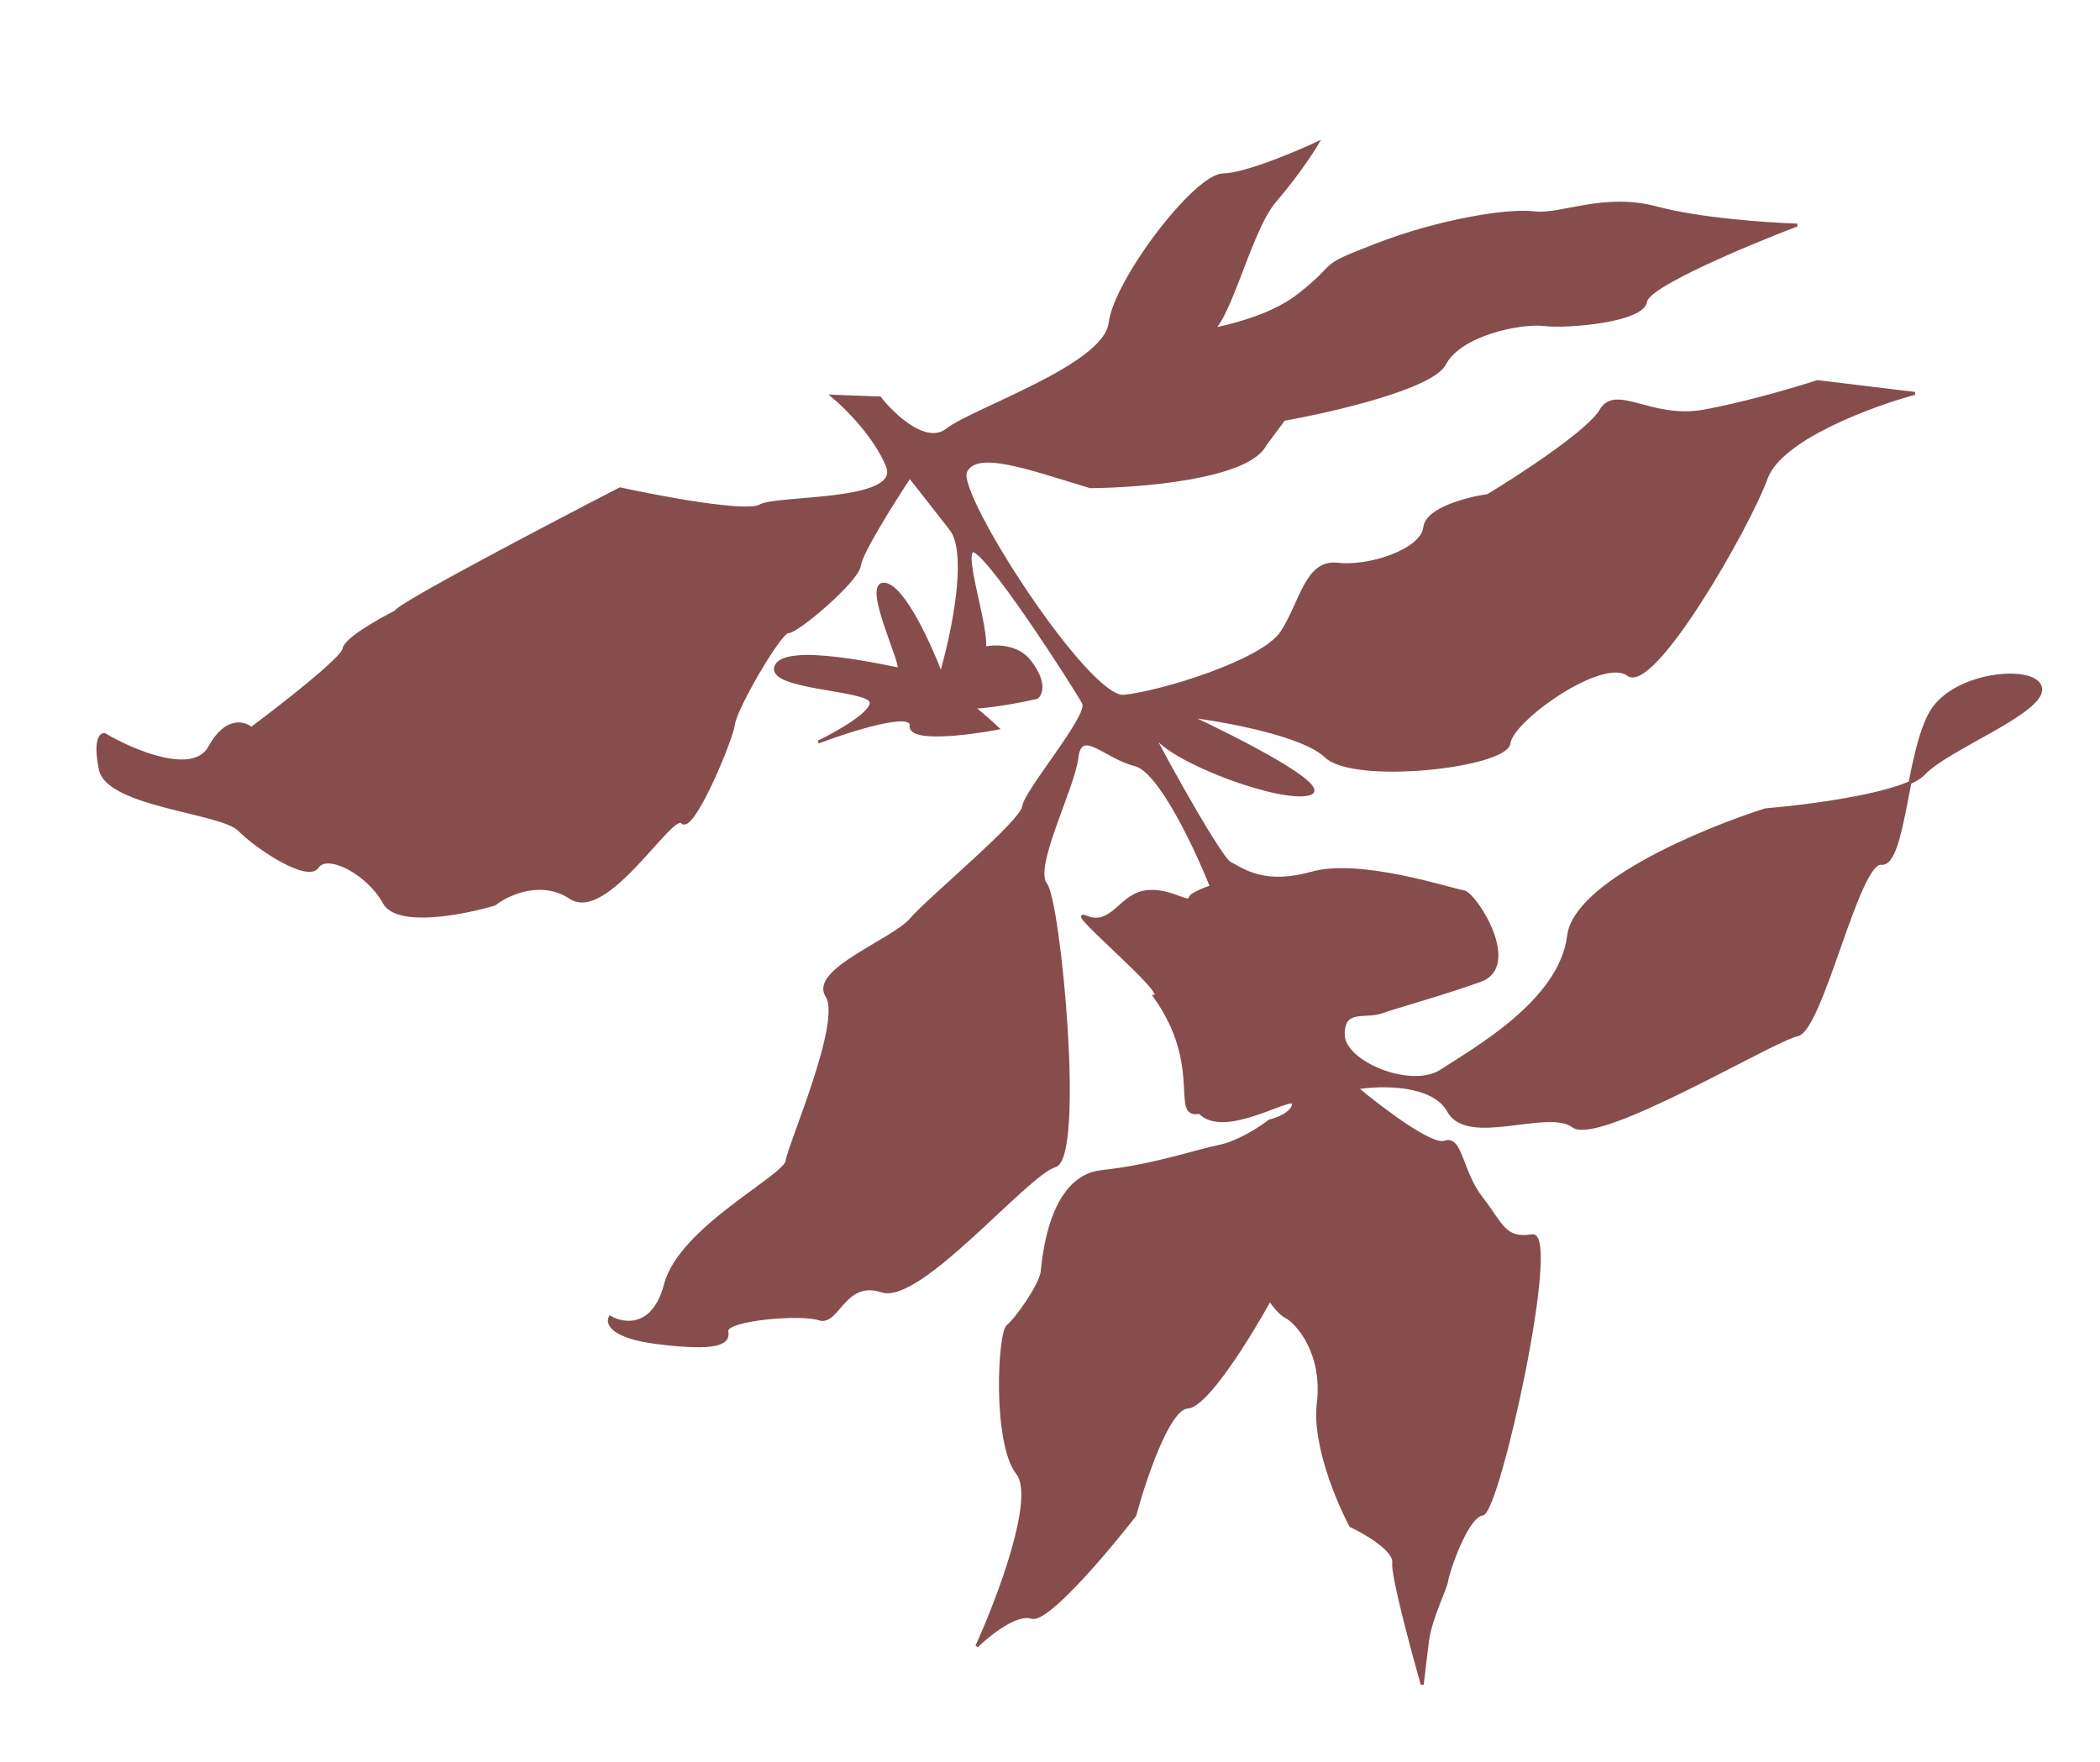 <svg width="733" height="615" viewBox="0 0 733 615" fill="none" xmlns="http://www.w3.org/2000/svg">
<path d="M330.558 150.054C323.246 155.785 311.876 145.025 307.104 138.928L290.643 138.306C295.237 142.082 305.485 152.246 309.728 162.692C315.032 175.749 271.244 173.185 265.316 176.601C260.574 179.335 230.747 173.779 216.426 170.659C190.452 184.051 138.437 211.379 138.172 213.554C132.3 216.518 120.455 223.262 120.058 226.523C119.662 229.784 98.348 246.41 87.74 254.315C85.244 252.173 78.834 250.488 73.16 260.886C67.486 271.284 46.351 262.247 36.493 256.429C35.135 256.264 32.938 258.466 35.014 268.593C37.61 281.253 77.315 283.389 83.445 289.651C89.574 295.913 107.43 307.737 110.807 302.631C114.184 297.525 128.462 304.777 134.096 315.116C138.603 323.387 161.654 318.926 172.616 315.661C177.186 312.079 188.877 306.604 199.08 313.361C211.835 321.807 234.445 283.181 238.11 287.047C241.774 290.914 255.404 258.146 256.064 252.71C256.725 247.275 272.417 220.218 275.133 220.548C277.849 220.879 299.34 202.804 300.001 197.367C300.529 193.018 311.918 174.91 317.546 166.4L331.86 184.69C338.54 193.225 332.379 221.991 328.464 235.306C324.641 225.188 315.365 204.752 308.846 203.96C300.698 202.969 316.241 233.821 313.525 233.491C310.809 233.16 274.638 224.626 270.93 232.451C267.223 240.276 301.67 240.324 303.89 244.732C305.666 248.259 292.444 255.753 285.611 259.059C296.684 254.889 318.663 247.907 318.003 253.342C317.342 258.778 337.866 256.216 348.21 254.256C345.939 252.077 342.861 249.34 339.771 246.957C347.042 246.509 355.959 244.874 361.919 243.511C363.442 242.317 365.058 238.1 359.332 230.783C355.287 225.614 348.006 225.339 343.664 226.226C344.536 218.619 336.539 195.56 339.182 192.476C342.394 188.729 375.995 241.084 378.216 245.492C380.436 249.9 357.954 276.128 357.294 281.564C356.633 287 324.479 313.433 318.056 320.927C311.633 328.421 282.82 338.711 288.619 347.691C294.418 356.671 275.386 399.869 274.725 405.305C274.064 410.741 237.42 428.768 232.276 448.415C228.16 464.133 217.69 462.594 212.969 459.86C211.788 462.015 213.501 466.821 229.798 468.801C250.168 471.278 254.573 469.055 253.71 464.812C252.848 460.57 279.312 458.27 285.937 460.455C292.562 462.639 294.544 446.33 307.794 450.699C321.044 455.068 358.226 409.939 368.228 407.017C378.23 404.095 369.79 314.804 365.019 308.707C360.248 302.61 374.581 275.391 375.903 264.518C377.225 253.645 385.574 264.314 396.274 266.994C404.833 269.138 417.527 296.223 422.804 309.498C418.729 310.97 415.555 312.442 415.432 313.456C415.102 316.173 407.614 309.748 399.135 311.475C390.657 313.202 387.977 323.91 378.801 320.036C371.46 316.937 408.531 347.555 402.988 347.801C420.661 372.475 408.559 390.405 418.733 388.332C427.248 397.643 452.009 381.344 451.514 385.42C451.117 388.681 445.792 390.701 443.178 391.304C440.132 393.691 432.343 398.812 425.56 400.194C417.081 401.922 402.675 407.067 384.525 408.998C366.375 410.929 364.263 439.634 363.718 444.12C363.173 448.606 354.83 460.554 351.784 462.942C348.737 465.33 346.827 503.714 355.177 514.383C361.857 522.919 348.478 558.162 340.953 574.716C345.125 570.626 354.794 562.883 360.094 564.63C365.394 566.378 386.32 541.614 396.12 529.014C399.473 516.55 407.841 491.547 414.492 491.252C421.142 490.957 436.404 466.149 443.204 453.782C445.248 456.708 447.417 458.956 448.664 459.548C452.573 461.402 462.281 472.236 460.133 489.904C458.415 504.038 466.978 524.295 471.474 532.657C476.686 535.13 486.977 541.162 486.449 545.511C485.92 549.86 492.883 575.715 496.431 588.099L498.248 573.149C499.239 564.994 504.635 554.617 504.966 551.899C505.296 549.181 511.848 529.29 517.445 528.591C523.043 527.892 544.609 429.836 534.772 431.399C524.935 432.961 524.238 427.36 517.081 418.215C509.924 409.07 510.053 396.674 504.29 398.732C499.68 400.378 481.852 386.81 473.514 379.82C481.953 378.419 500.188 378.064 505.612 387.859C512.392 400.103 540.224 386.55 549.069 393.142C557.915 399.734 618.881 363.011 627.36 361.284C635.838 359.556 648.539 300.418 656.688 301.408C661.601 302.005 663.813 287.729 666.682 273.204C668.844 272.239 670.514 271.207 671.517 270.111C679.464 261.423 712.681 248.911 712.314 240.591C711.947 232.272 682.768 234.241 674.16 248.366C670.743 253.972 668.57 263.642 666.682 273.204C655.135 278.354 629.528 281.605 616.24 282.7C594.261 289.682 549.739 308.267 547.493 326.751C544.684 349.855 513.687 366.774 503.19 373.773C492.692 380.772 469.073 371.005 468.872 361.327C468.67 351.648 476.488 355.357 482.251 353.299C488.013 351.241 502.254 347.455 516.661 342.311C531.067 337.166 514.863 311.751 510.789 311.256C506.715 310.761 474.948 300.004 457.825 304.818C448.275 307.503 441.722 306.692 437.116 305.127C433.464 303.886 431.035 302.172 429.306 301.352C425.397 299.497 397.228 247.803 403.027 256.783C408.826 265.762 447.053 280.063 457.055 277.142C465.057 274.804 432.274 258.039 414.883 249.949C427.558 251.49 454.883 256.466 462.781 264.046C472.654 273.521 525.747 267.562 526.738 259.408C527.729 251.253 559.387 228.898 568.233 235.49C577.078 242.081 610.315 184.06 616.537 166.887C621.514 153.148 653.162 141.457 668.364 137.329L634.413 133.202C627.237 135.548 609.222 140.897 594.57 143.53C576.255 146.82 563.996 134.296 558.765 143.315C554.581 150.53 530.729 166.111 519.326 173C512.316 173.987 498.096 177.591 497.303 184.114C496.312 192.268 477.666 198.277 466.802 196.956C455.938 195.636 454.12 210.586 447.367 220.798C440.613 231.01 404.845 241.833 392.292 243.065C379.739 244.298 333.347 172.459 337.054 164.635C340.761 156.811 357.92 163.034 380.512 169.917C398.441 169.799 435.751 166.704 441.551 155.271L448.139 146.417C465.042 143.415 499.925 135.335 504.242 127.033C509.638 116.656 530.834 112.336 538.983 113.327C547.131 114.317 573.595 112.018 574.421 105.222C575.081 99.786 609.932 85.174 627.275 78.547C617.206 78.243 593.331 76.628 578.385 72.605C559.703 67.575 544.966 75.438 535.46 74.282C525.954 73.127 502.041 77.116 480.349 85.512C458.656 93.909 468.658 90.987 453.426 102.927C444.167 110.185 430.82 113.378 423.605 114.989C430.367 107.584 436.793 79.762 445.003 70.183C452.711 61.19 458.125 52.929 459.869 49.923C452.075 53.573 434.554 60.913 426.816 61.076C417.145 61.28 389.267 97.887 387.45 112.836C385.633 127.786 339.697 142.89 330.558 150.054Z" fill="#874D4D"/>
<path d="M465.733 387.149C473.386 392.216 464.907 393.945 464.411 398.021C463.916 402.097 452.133 431.007 441.966 435.288C435.043 438.203 438.841 447.537 443.204 453.782M443.204 453.782C445.248 456.708 447.417 458.956 448.664 459.548C452.573 461.402 462.281 472.236 460.133 489.904C458.415 504.038 466.978 524.295 471.474 532.657C476.685 535.13 486.977 541.162 486.449 545.511C485.92 549.86 492.883 575.715 496.431 588.099C496.706 585.834 497.455 579.672 498.248 573.149C499.239 564.994 504.635 554.617 504.966 551.899C505.296 549.181 511.848 529.29 517.445 528.591C523.043 527.892 544.609 429.836 534.772 431.399C524.935 432.961 524.238 427.36 517.081 418.215C509.924 409.07 510.053 396.674 504.29 398.732C499.68 400.378 481.852 386.81 473.514 379.82C481.953 378.419 500.188 378.064 505.612 387.859C512.392 400.103 540.224 386.55 549.069 393.142C557.915 399.734 618.881 363.011 627.36 361.284C635.838 359.556 648.539 300.418 656.688 301.408C664.836 302.399 665.553 262.49 674.16 248.366C682.768 234.241 711.947 232.272 712.314 240.591C712.681 248.911 679.464 261.423 671.517 270.111C665.16 277.061 632.017 281.399 616.24 282.7C594.261 289.682 549.739 308.267 547.493 326.751C544.684 349.855 513.687 366.774 503.19 373.773C492.692 380.772 469.073 371.005 468.872 361.327C468.67 351.648 476.488 355.357 482.251 353.299C488.013 351.241 502.254 347.455 516.661 342.311C531.067 337.166 514.863 311.751 510.789 311.256C506.715 310.761 474.948 300.004 457.825 304.818C448.275 307.503 441.722 306.692 437.116 305.127M443.204 453.782C436.404 466.149 421.142 490.957 414.492 491.252C407.841 491.547 399.473 516.55 396.12 529.014C386.32 541.614 365.394 566.378 360.094 564.63C354.794 562.883 345.125 570.626 340.953 574.716C348.478 558.162 361.857 522.919 355.177 514.383C346.827 503.714 348.737 465.33 351.783 462.942C354.83 460.554 363.173 448.606 363.718 444.12C364.263 439.634 366.375 410.929 384.525 408.998C402.675 407.067 417.081 401.922 425.56 400.194C432.343 398.812 440.132 393.691 443.178 391.304C445.792 390.701 451.117 388.681 451.514 385.42C452.009 381.344 427.248 397.643 418.733 388.332C408.559 390.405 420.661 372.475 402.988 347.801C408.531 347.555 371.46 316.937 378.801 320.036C387.977 323.91 390.657 313.202 399.135 311.475C407.614 309.748 415.102 316.173 415.432 313.456C415.555 312.442 418.729 310.97 422.804 309.498M437.116 305.127C433.464 303.886 431.035 302.172 429.306 301.352C425.397 299.497 397.228 247.803 403.027 256.783C408.826 265.762 447.053 280.063 457.055 277.142C465.057 274.804 432.274 258.039 414.883 249.949C427.558 251.49 454.883 256.466 462.781 264.046C472.654 273.521 525.747 267.562 526.738 259.408C527.729 251.253 559.387 228.898 568.233 235.49C577.078 242.081 610.315 184.06 616.537 166.887C621.514 153.148 653.162 141.457 668.364 137.329L634.413 133.202C627.237 135.548 609.222 140.897 594.57 143.53C576.255 146.82 563.996 134.296 558.765 143.315C554.581 150.53 530.729 166.111 519.326 173C512.316 173.987 498.096 177.591 497.303 184.114C496.312 192.268 477.666 198.277 466.802 196.956C455.938 195.636 454.12 210.586 447.367 220.798C440.613 231.01 404.845 241.833 392.292 243.065C379.739 244.297 333.347 172.459 337.054 164.635C340.761 156.811 357.92 163.034 380.512 169.917C398.441 169.799 435.751 166.704 441.551 155.271L448.139 146.417C465.042 143.415 499.925 135.335 504.242 127.033C509.638 116.656 530.834 112.336 538.983 113.327C547.131 114.317 573.595 112.018 574.421 105.222C575.081 99.786 609.932 85.174 627.275 78.547C617.206 78.243 593.331 76.628 578.385 72.605C559.703 67.575 544.966 75.438 535.46 74.282C525.954 73.127 502.041 77.116 480.349 85.512C458.656 93.909 468.658 90.987 453.426 102.927C438.193 114.867 411.895 115.808 420.043 116.798C428.191 117.789 435.368 81.424 445.003 70.183C452.711 61.19 458.125 52.929 459.869 49.923C452.075 53.573 434.554 60.913 426.816 61.076C417.145 61.28 389.267 97.887 387.45 112.836C385.633 127.786 339.697 142.89 330.558 150.054C323.246 155.785 311.876 145.025 307.104 138.928L290.643 138.306C295.237 142.082 305.485 152.246 309.728 162.692C315.032 175.749 271.244 173.185 265.316 176.601C260.574 179.335 230.747 173.779 216.426 170.659C190.452 184.051 138.437 211.379 138.172 213.554C132.3 216.518 120.455 223.262 120.059 226.523C119.662 229.784 98.348 246.41 87.74 254.315C85.244 252.173 78.834 250.488 73.16 260.886C67.486 271.284 46.351 262.247 36.493 256.429C35.135 256.264 32.938 258.466 35.014 268.593C37.61 281.253 77.315 283.389 83.445 289.651C89.574 295.913 107.43 307.737 110.807 302.631C114.184 297.525 128.462 304.777 134.096 315.116C138.603 323.387 161.654 318.926 172.616 315.661C177.186 312.079 188.877 306.604 199.08 313.361C211.835 321.807 234.445 283.181 238.11 287.047C241.774 290.914 255.404 258.146 256.064 252.71C256.725 247.275 272.417 220.218 275.133 220.548C277.849 220.879 299.34 202.804 300.001 197.367C300.529 193.018 311.918 174.91 317.546 166.4C319.534 168.941 325.18 176.155 331.86 184.69C338.54 193.225 332.379 221.991 328.464 235.306C324.641 225.188 315.365 204.752 308.846 203.96C300.698 202.969 316.241 233.821 313.525 233.491C310.809 233.16 274.638 224.626 270.93 232.451C267.223 240.276 301.67 240.324 303.89 244.732C305.666 248.259 292.444 255.753 285.611 259.059C296.684 254.889 318.663 247.907 318.003 253.342C317.342 258.778 337.866 256.216 348.21 254.256C341.628 247.94 328.265 236.937 327.473 243.46C326.68 249.984 350.107 246.212 361.919 243.511C363.442 242.317 365.058 238.1 359.332 230.783C352.175 221.638 334.887 227.812 341.677 228.637C348.468 229.463 335.971 196.223 339.182 192.476C342.394 188.729 375.995 241.084 378.216 245.492C380.436 249.9 357.954 276.128 357.294 281.564C356.633 287 324.479 313.433 318.056 320.927C311.633 328.421 282.82 338.711 288.619 347.691C294.418 356.671 275.386 399.869 274.725 405.305C274.064 410.741 237.42 428.768 232.276 448.415C228.16 464.133 217.69 462.594 212.969 459.86C211.788 462.015 213.501 466.821 229.798 468.801C250.168 471.278 254.573 469.055 253.71 464.812C252.848 460.57 279.312 458.27 285.937 460.455C292.562 462.639 294.544 446.33 307.794 450.699C321.044 455.068 358.226 409.939 368.228 407.017C378.23 404.095 369.79 314.804 365.019 308.707C360.248 302.61 374.581 275.391 375.903 264.518C377.225 253.645 385.574 264.314 396.274 266.994C404.833 269.138 417.527 296.223 422.804 309.498M437.116 305.127C433.316 306.125 427.469 307.812 422.804 309.498" stroke="#874D4D"/>
</svg>
